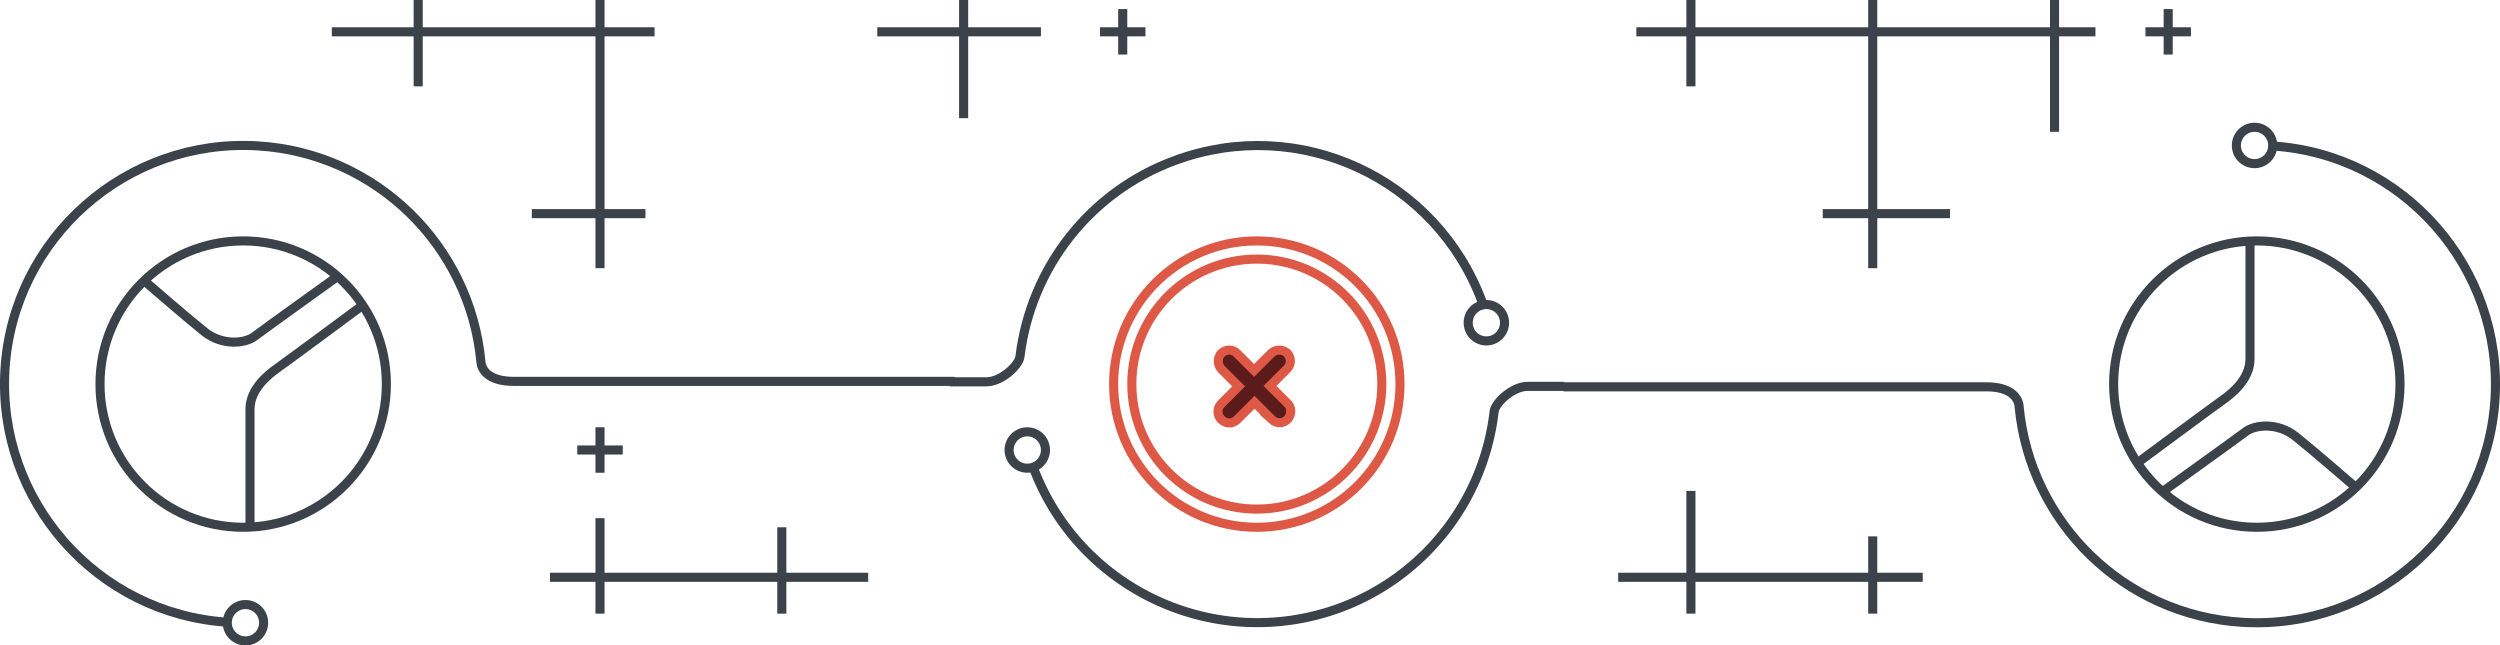<svg version="1.1" id="Слой_1" xmlns="http://www.w3.org/2000/svg" x="0" y="0" viewBox="0 0 550 142" xml:space="preserve"><g id="images" transform="translate(-404 -340)"><g id="Группа_4_копия_3" fill="none"><path id="Эллипс_2047_копия_4" stroke="#3C4249" stroke-width="2" d="M454.2 476.9c-28.9-1.8-50.9-26.8-49.1-55.7 1.8-28.9 26.8-50.9 55.7-49.1 25.8 1.6 46.6 21.8 49 47.5.1 1.6 1.5 4.3 7.2 4.3h97"/><g id="Эллипс_2050" transform="translate(453 472)"><circle cx="5" cy="5" r="5"/><circle stroke="#3C4249" stroke-width="2" cx="5" cy="5" r="4"/></g><g id="Эллипс_2047_копия" transform="translate(425 392)"><circle cx="32.5" cy="32.5" r="32.5"/><circle stroke="#3C4249" stroke-width="2" cx="32.5" cy="32.5" r="31.5"/></g><path id="Фигура_1007" stroke="#3C4249" stroke-width="2" d="M484 407s-17 12.6-19 14-6 4.6-6 9v26"/><path id="Фигура_1008" stroke="#3C4249" stroke-width="2" d="M478 401s-15.9 11.4-18 13-7.1 2.1-11-1-13-11-13-11"/></g><g id="Группа_4_копия_4" fill="none"><path id="Эллипс_2047_копия_4-2" stroke="#3C4249" stroke-width="2" d="M903.8 372.1c28.9 1.8 50.9 26.8 49.1 55.7-1.8 28.9-26.8 50.9-55.7 49.1-25.8-1.6-46.6-21.8-49-47.5-.1-1.6-1.5-4.3-7.2-4.3h-93"/><g id="Эллипс_2050-2" transform="translate(895 367)"><circle cx="5" cy="5" r="5"/><circle stroke="#3C4249" stroke-width="2" cx="5" cy="5" r="4"/></g><g id="Эллипс_2047_копия-2" transform="translate(868 392)"><circle cx="32.5" cy="32.5" r="32.5"/><circle stroke="#3C4249" stroke-width="2" cx="32.5" cy="32.5" r="31.5"/></g><path id="Фигура_1007-2" stroke="#3C4249" stroke-width="2" d="M874 442s17-12.6 19-14 6-4.6 6-9v-26"/><path id="Фигура_1008-2" stroke="#3C4249" stroke-width="2" d="M880 448s15.9-11.4 18-13 7.1-2.1 11 1 13 11 13 11"/></g><g id="Группа_4" fill="none"><path id="Эллипс_2047_копия_5" stroke="#3C4249" stroke-width="2" d="M631.2 442.5c10 27.2 40.1 41.2 67.4 31.3a52.47 52.47 0 0034.1-43.2c.2-2 4.1-5.6 7.4-5.6h8"/><path id="Эллипс_2047_копия_6" stroke="#3C4249" stroke-width="2" d="M730.1 406.5c-10.1-27.3-40.3-41.3-67.6-31.2-18.6 6.8-31.7 23.5-34.1 43.1-.2 2-4.1 5.6-7.4 5.6h-8"/><g id="Эллипс_2050_копия" transform="translate(726 406)"><circle cx="5" cy="5" r="5"/><circle stroke="#3C4249" stroke-width="2" cx="5" cy="5" r="4"/></g><g id="Эллипс_2050_копия_2" transform="translate(625 434)"><circle cx="5" cy="5" r="5"/><circle stroke="#3C4249" stroke-width="2" cx="5" cy="5" r="4"/></g></g><path id="Прямоугольник_21" fill="#3C4249" d="M815 475v-7h-38v7h-2v-7h-15v-2h15v-18h2v18h38v-8h2v8h10v2h-10v7h-2zm-240 0v-7h-38v7h-2v-7h-10v-2h10v-12h2v12h38v-10h2v10h18v2h-18v7h-2zm-40-31v-4h-4v-2h4v-4h2v4h4v2h-4v4h-2zm280-45v-11h-10v-2h10v-38h-38v11h-2v-11h-11v-2h11v-6h2v6h38v-6h2v6h38v-6h2v6h8v2h-8v21h-2v-21h-38v38h16v2h-16v11h-2zm-280 0v-11h-14v-2h14v-38h-38v11h-2v-11h-18v-2h18v-6h2v6h38v-6h2v6h11v2h-11v38h9v2h-9v11h-2zm80-33v-18h-18v-2h18v-6h2v6h16v2h-16v18h-2zm265-14v-4h-4v-2h4v-4h2v4h4v2h-4v4h-2zm-230 0v-4h-4v-2h4v-4h2v4h4v2h-4v4h-2z"/><g id="Сгруппировать_748" transform="translate(-56 -698)"><g id="Эллипс_2047_копия_3" transform="translate(704 1090)" fill="none"><circle cx="32.5" cy="32.5" r="32.5"/><circle stroke="#DE5846" stroke-width="2" cx="32.5" cy="32.5" r="31.5"/></g><path id="Прямоугольник_скругл._углы2086_копия" fill="#5B1B1B" stroke="#DE5846" stroke-width="2" d="M739.8 1130.3l-3.8-3.8-3.8 3.8c-1 1-2.5 1-3.5 0s-1-2.5 0-3.5h0l3.8-3.8-3.8-3.8c-.9-1-.9-2.5 0-3.5 1-.9 2.5-.9 3.4 0l3.8 3.8 3.8-3.8c1-.9 2.5-.9 3.5 0 .9 1 .9 2.5 0 3.4l-3.8 3.8 3.8 3.8c1 .9 1 2.5.1 3.5s-2.4 1.1-3.5.1c.1 0 0 0 0 0z"/><g id="Эллипс_2047_копия_3-2" transform="translate(708 1094)" fill="none"><circle cx="28.5" cy="28.5" r="28.5"/><circle stroke="#DE5846" stroke-width="2" cx="28.5" cy="28.5" r="27.5"/></g></g></g></svg>